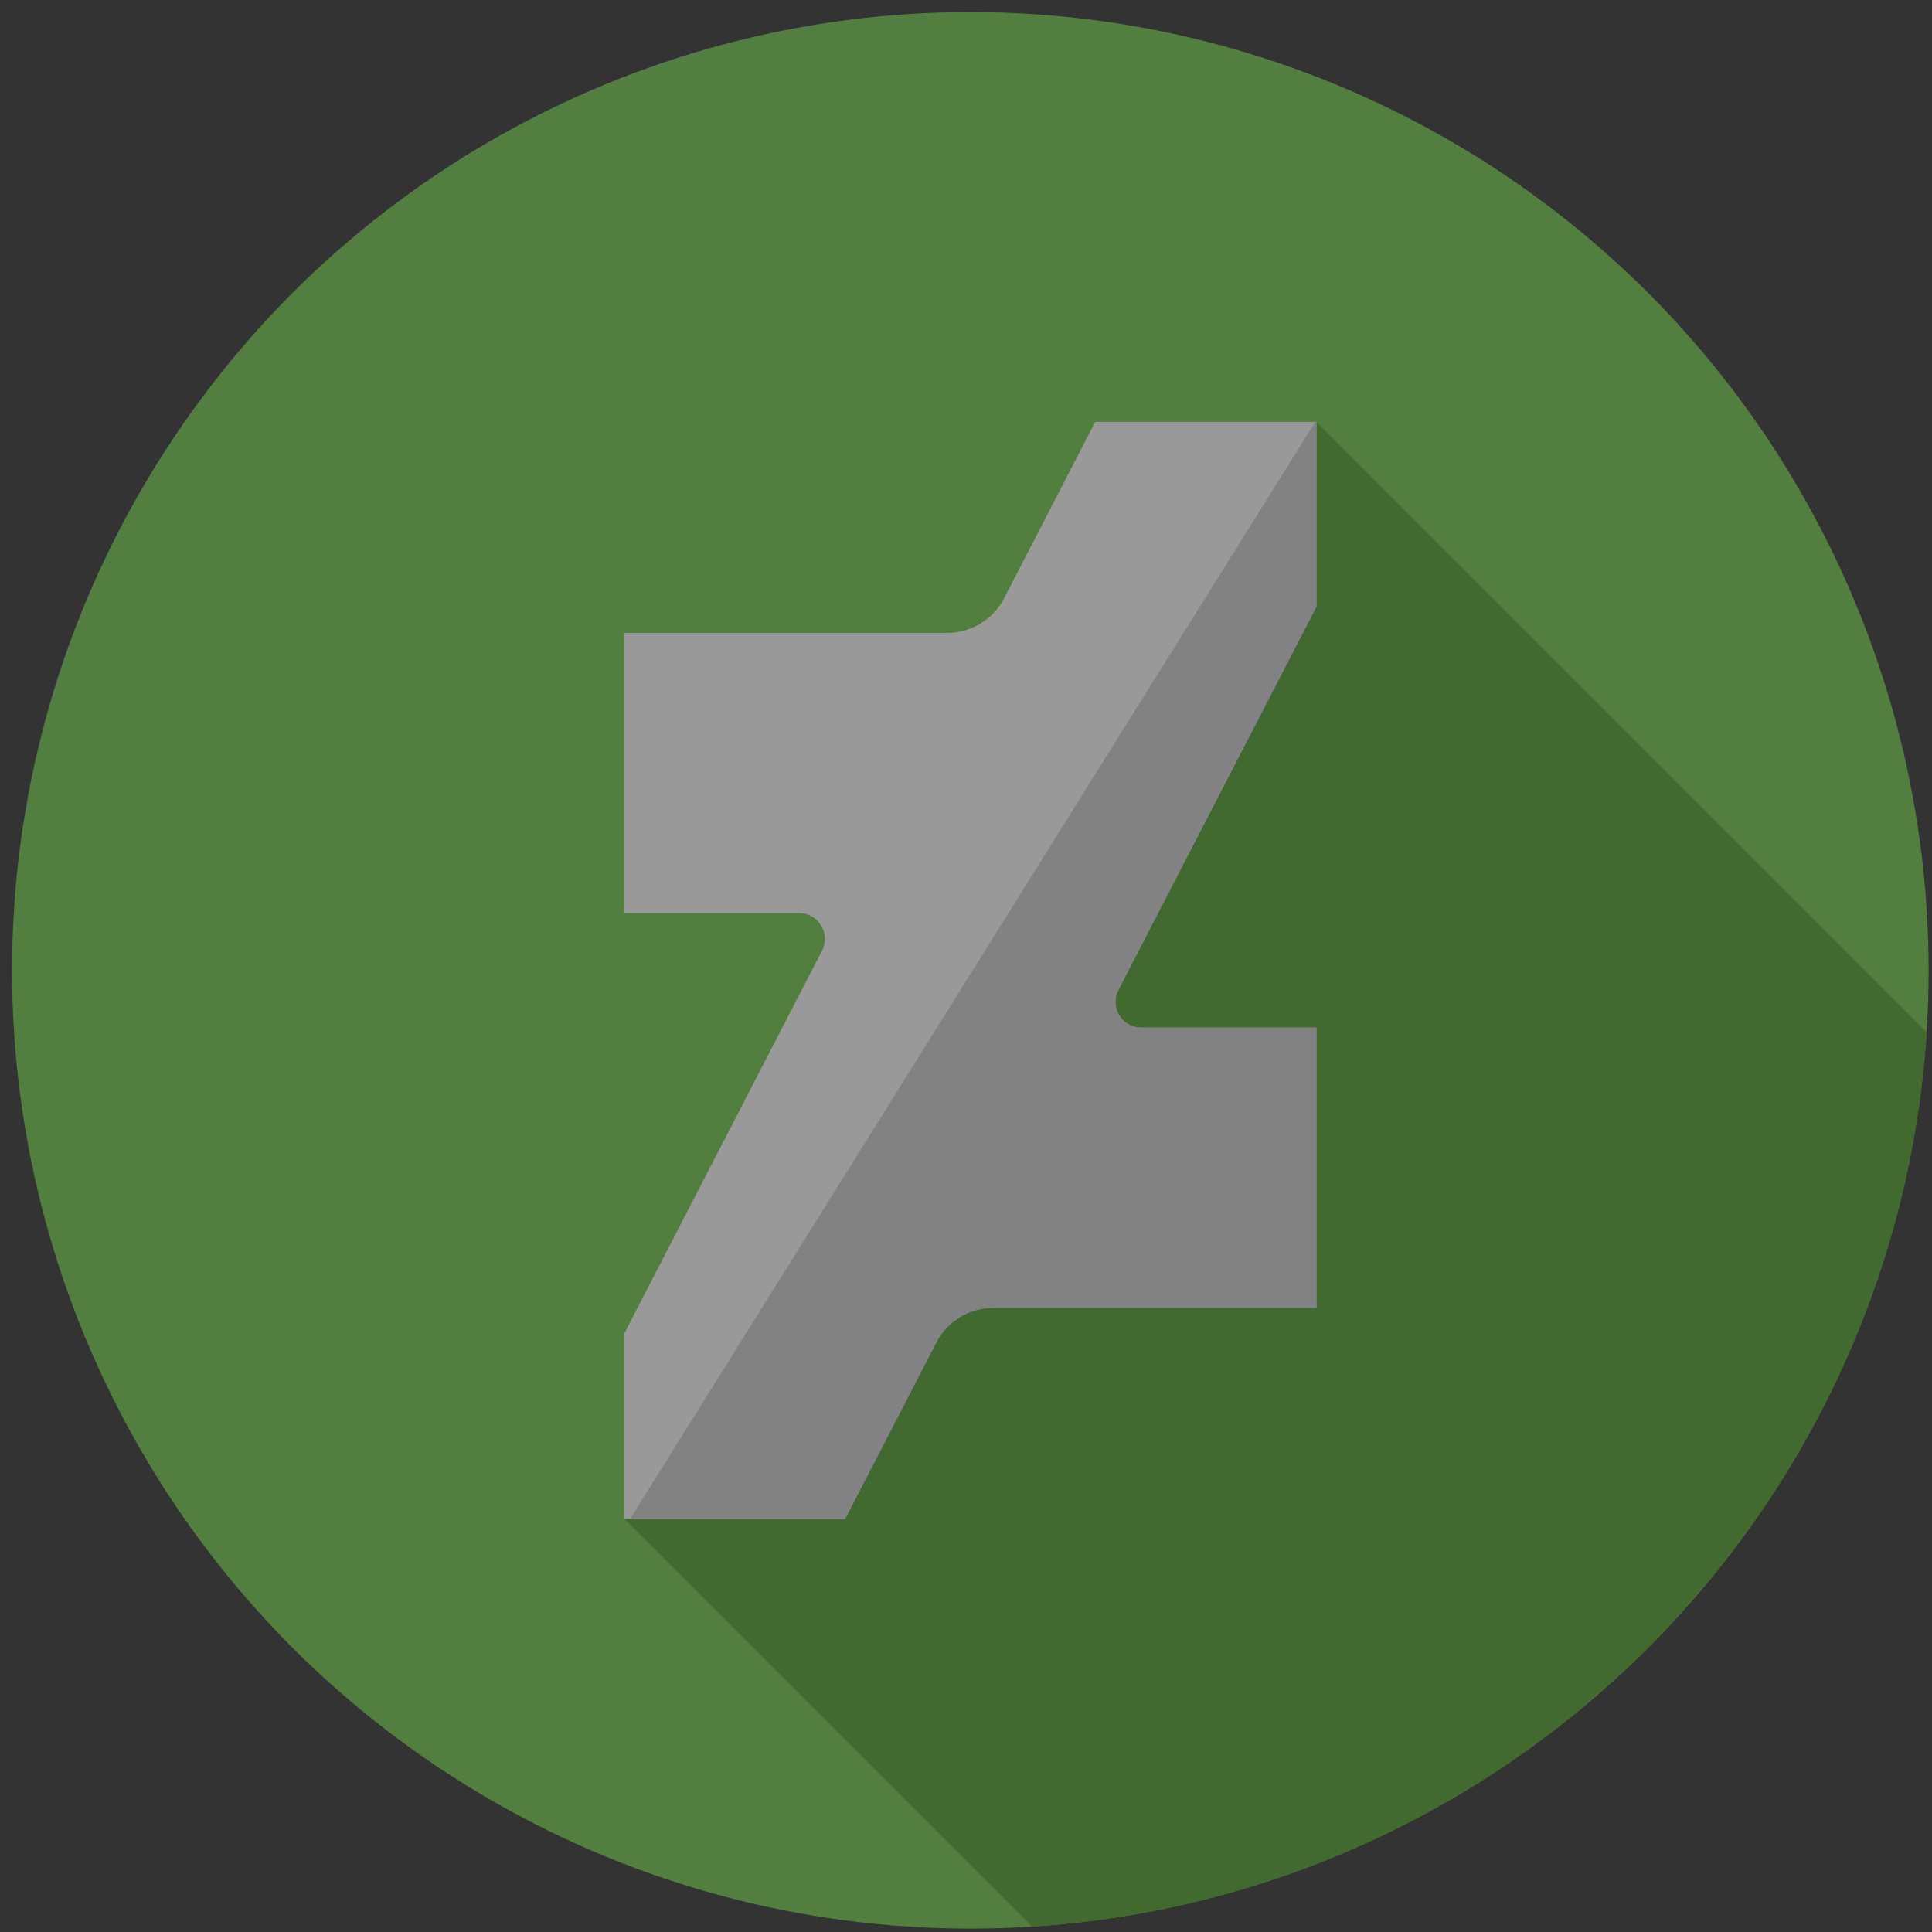 <svg width="16" height="16" zoomAndPan="disable" preserveAspectRatio="xmaxYmax" xmlns="http://www.w3.org/2000/svg"><rect width="100%" height="100%" fill="#333333" stroke="none"/><g transform="matrix(.031 0 0 .031 .1 .1)" opacity=".5"><circle cx="256" cy="256" r="256" fill="#72c94c"/><path d="M348.45 109.468L163.552 402.532l108.925 108.925c128.255-8.15 230.83-110.726 238.982-238.982z" fill="#52a02e"/><path d="M348.45 109.468h-59.082l-24.345 47.12c-2.94 5.693-8.813 9.27-15.22 9.27H163.55v74.84h46.69c5.167 0 8.5 5.472 6.13 10.065L163.55 352.998v49.535h58.982l24.345-47.12c2.94-5.693 8.812-9.27 15.218-9.27h86.352v-74.84h-46.79c-5.167 0-8.5-5.472-6.13-10.065l52.92-102.428z" fill="#ffffff"/><path d="M165.107 402.532h57.427l24.345-47.12c2.94-5.693 8.812-9.27 15.218-9.27h86.352v-74.84h-46.79c-5.167 0-8.5-5.474-6.13-10.065l52.92-102.427v-49.342h-.288z" fill="#d1d1d1"/></g></svg>